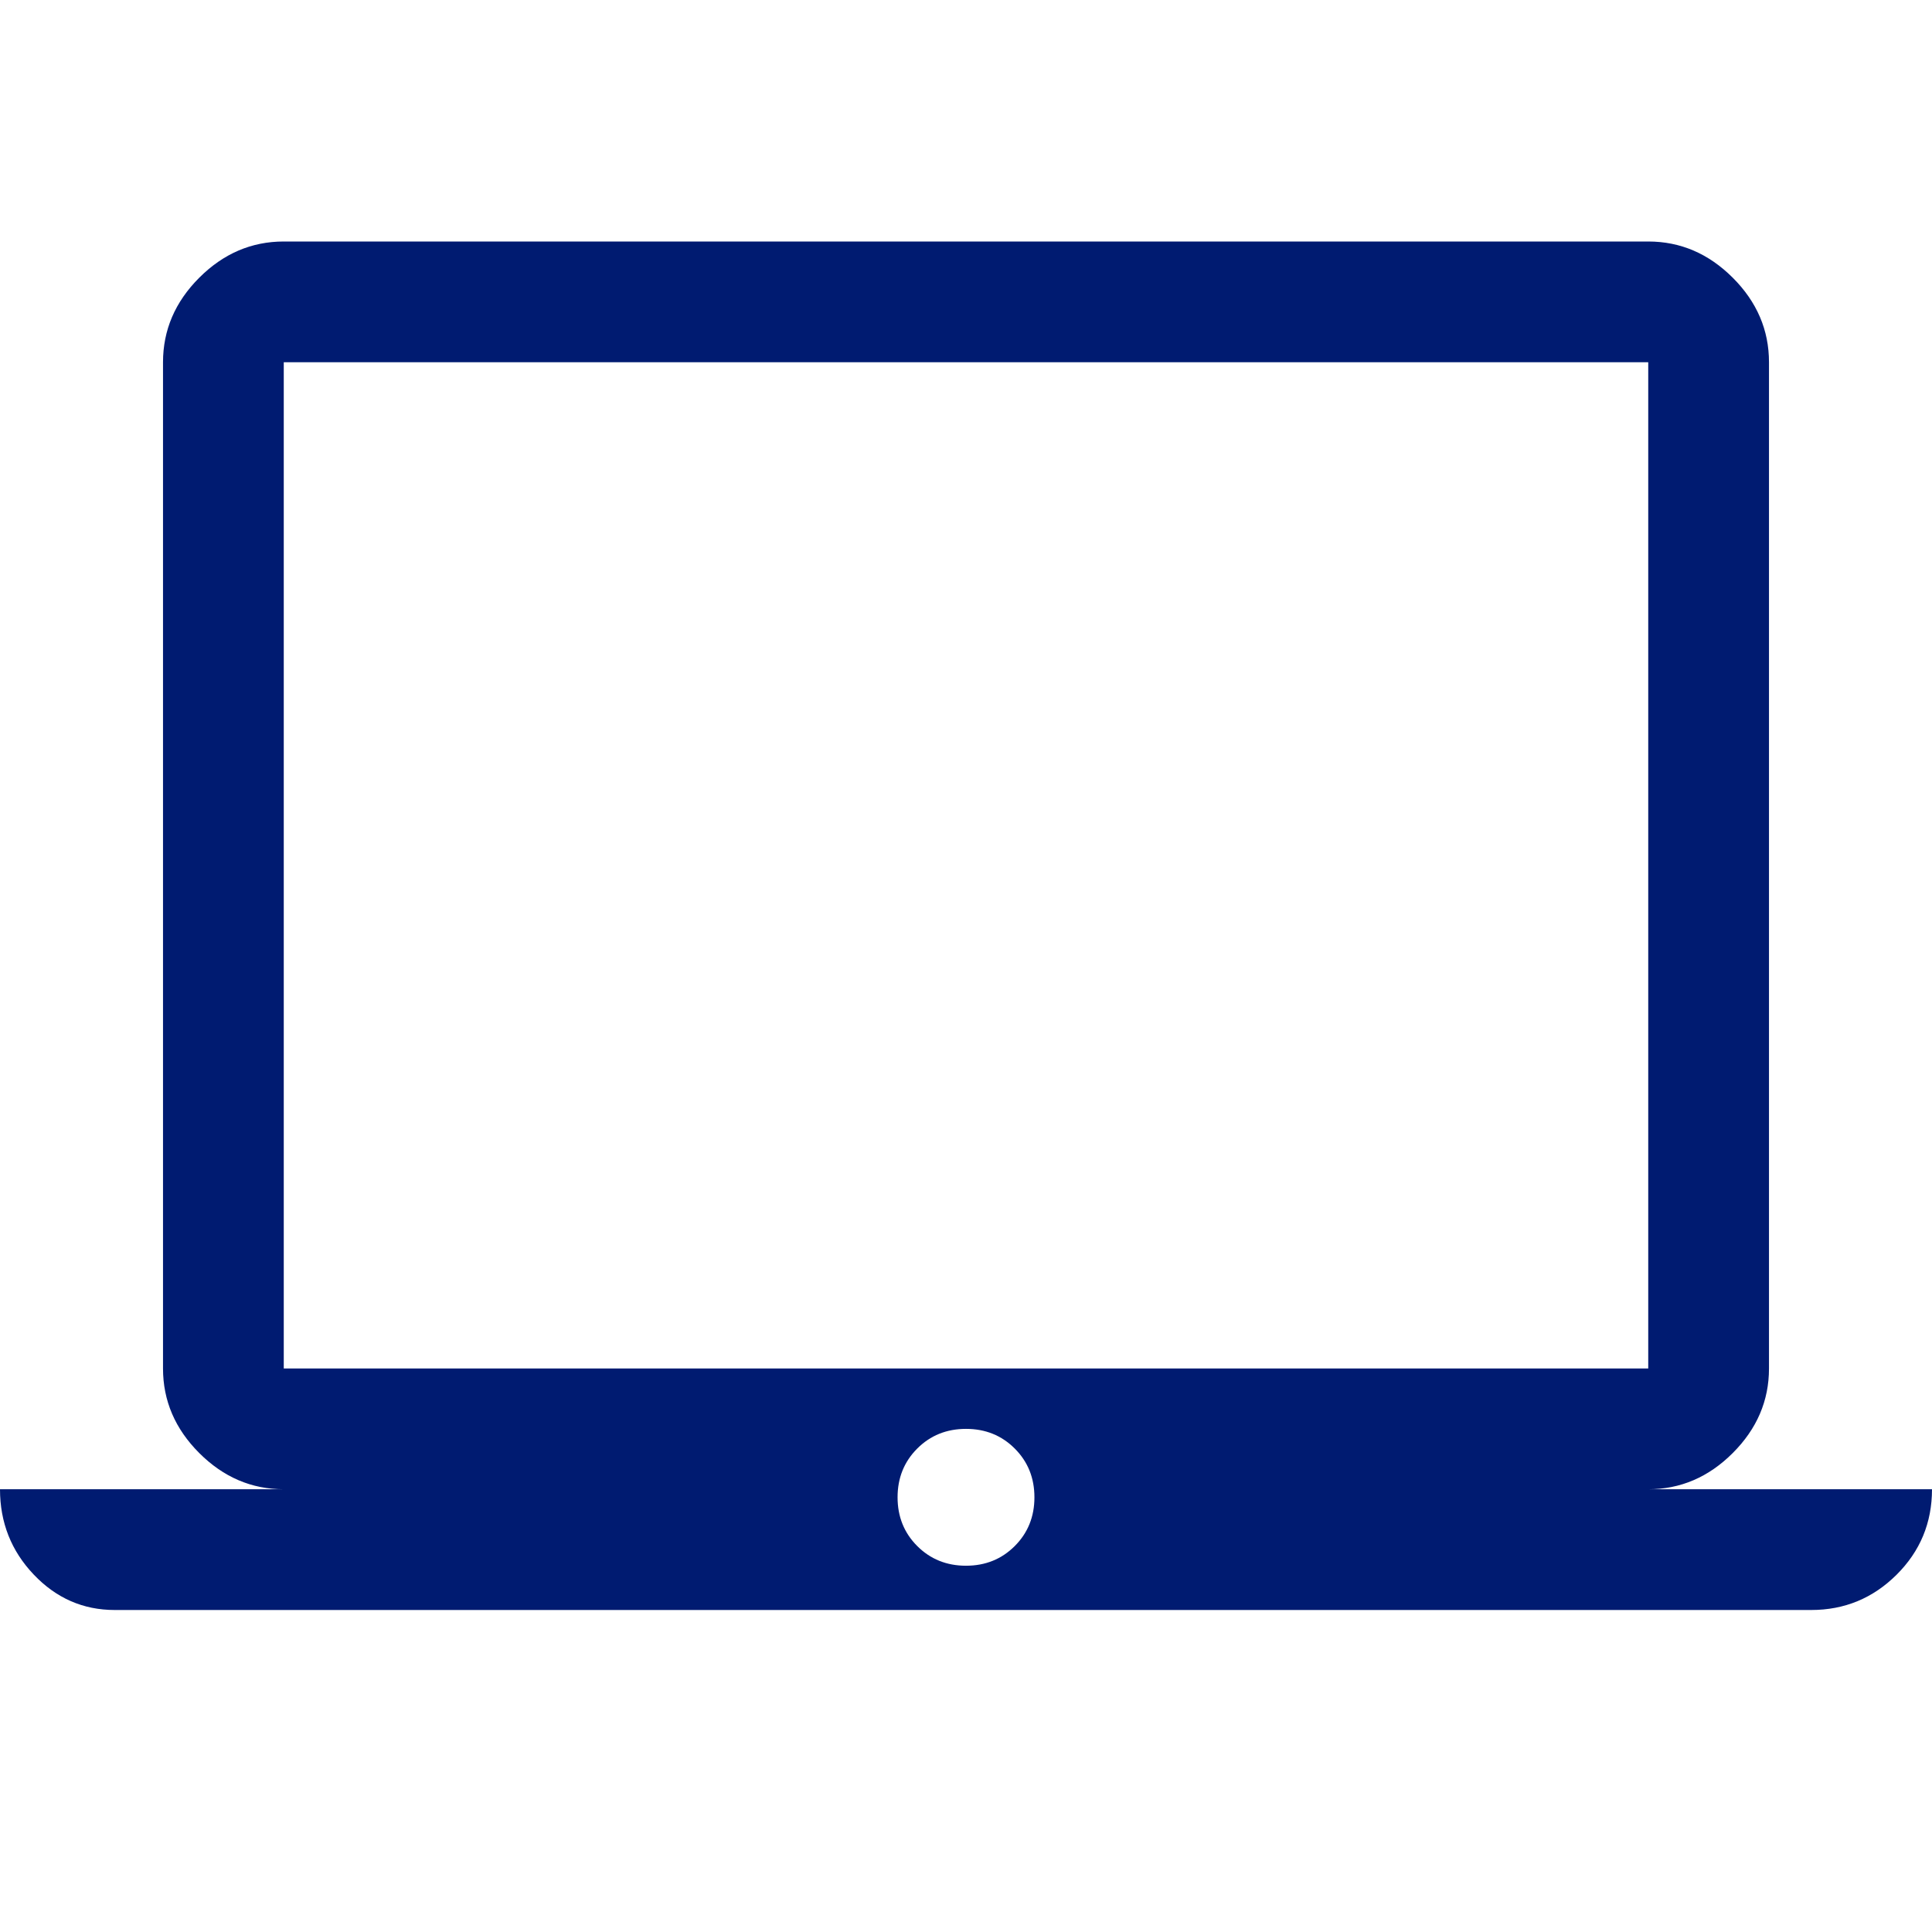 <svg xmlns="http://www.w3.org/2000/svg" height="48" viewBox="0 -960 960 960" width="48"><path d="M57-160q-23.513 0-40.256-17.625Q0-195.25 0-220h141q-24 0-42-18t-18-42v-500q0-24 18-42t42-18h678q24 0 42 18t18 42v500q0 24-18 42t-42 18h141q0 25-17.625 42.5T900-160H57Zm423-22q14.45 0 24.225-9.775Q514-201.55 514-216q0-14.45-9.775-24.225Q494.45-250 480-250q-14.45 0-24.225 9.775Q446-230.45 446-216q0 14.45 9.775 24.225Q465.55-182 480-182Zm-339-98h678v-500H141v500Zm0 0v-500 500Z" fill="#001B71"/></svg>